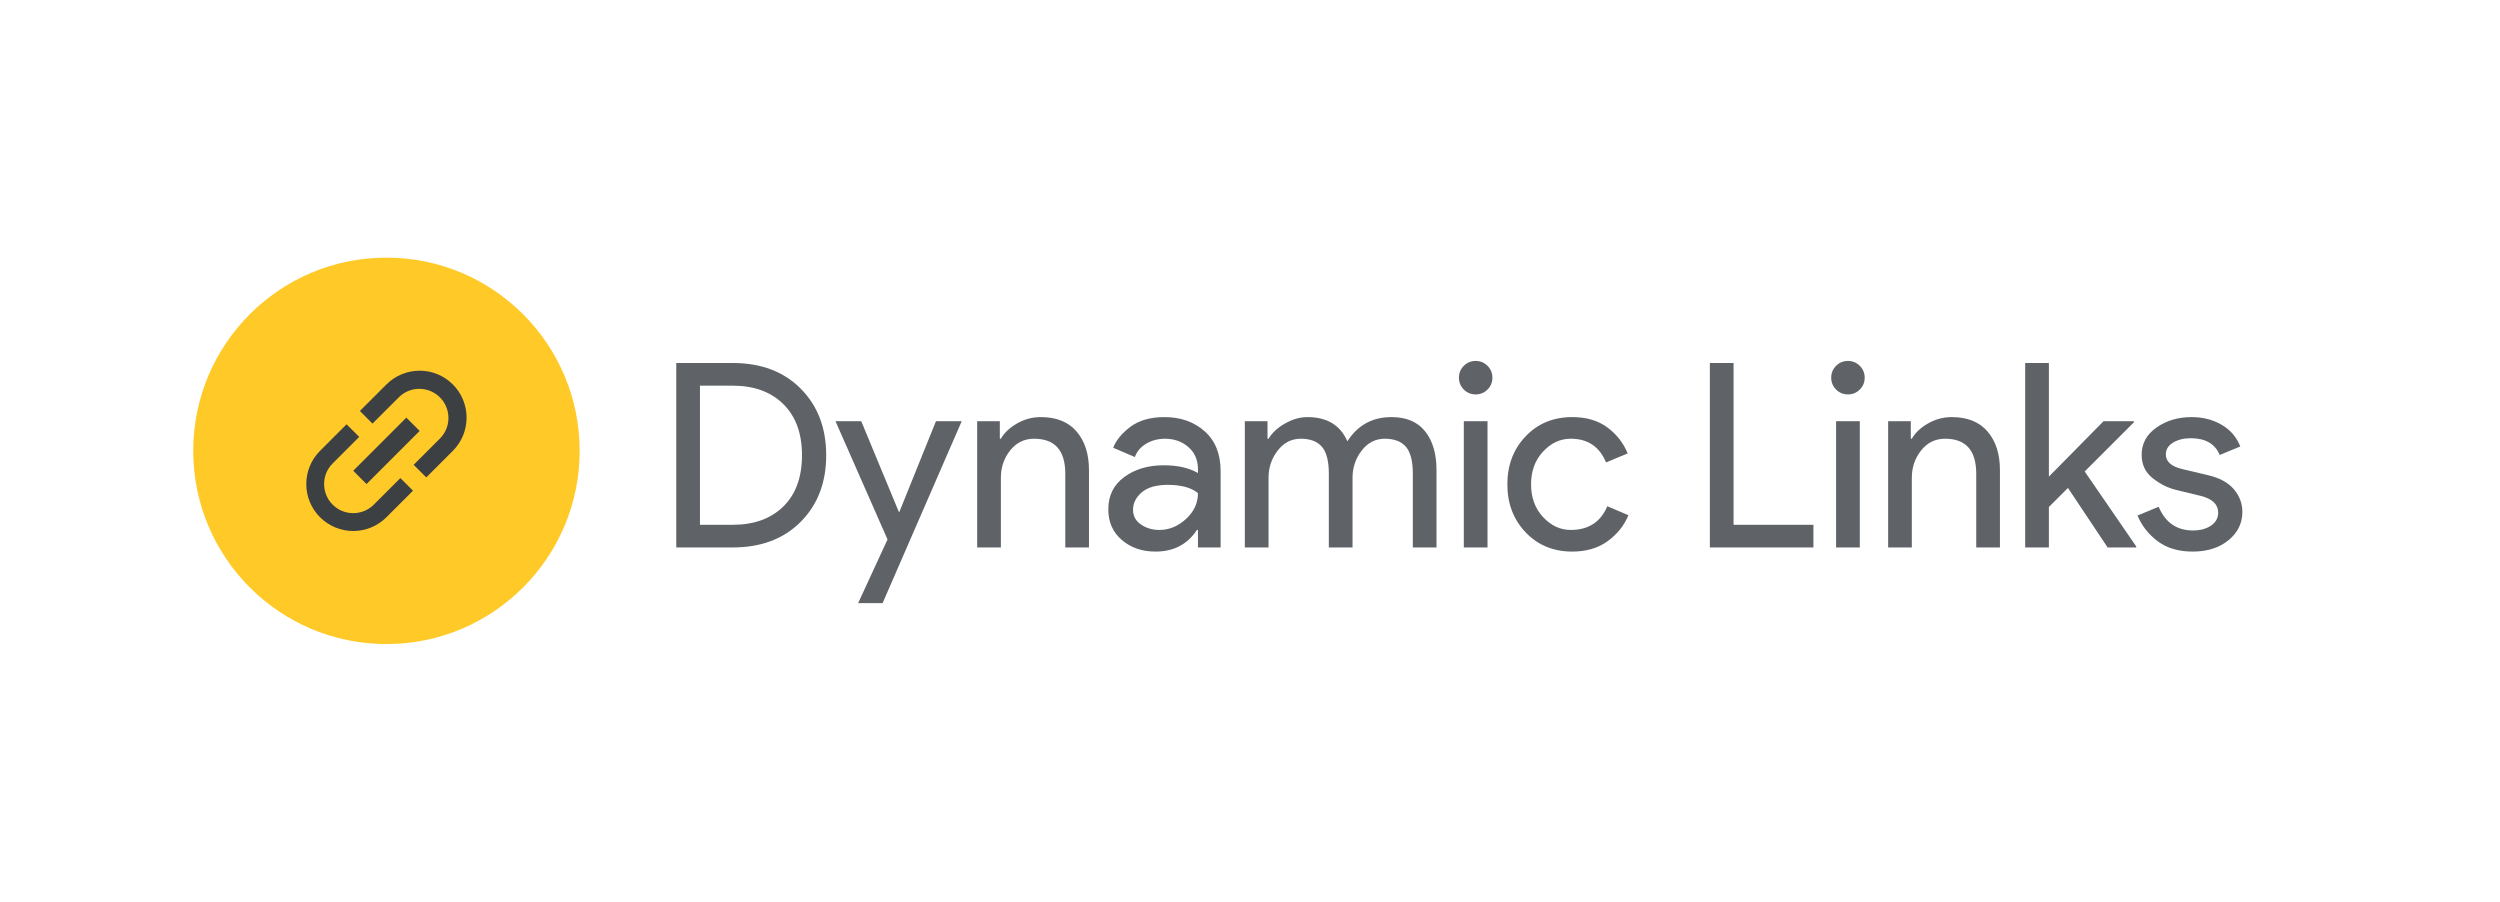 <svg version="1.1" xmlns="http://www.w3.org/2000/svg" xmlns:xlink="http://www.w3.org/1999/xlink" width="1242.11" height="448" viewBox="0 0 1242.11 448">
  <g fill="none" stroke="none" stroke-width="1" stroke-linecap="butt" stroke-linejoin="miter" stroke-dasharray="" stroke-dashoffset="0">
    <rect x="0" y="0" width="1242.11" height="448" fill="none" fill-rule="nonzero"/>
    <circle cx="192" cy="224" r="96" fill="#ffca28" fill-rule="nonzero"/>
    <g fill="#3c4043" fill-rule="evenodd">
      <path d="M165.269,250.731c-5.647,-5.651 -5.647,-14.808 0,-20.459l13.207,-13.207l-6.277,-6.263l-13.193,13.197c-4.377,4.374 -6.836,10.309 -6.836,16.497c0,6.188 2.459,12.122 6.836,16.497c4.374,4.377 10.309,6.836 16.497,6.836c6.188,0 12.122,-2.459 16.497,-6.836l13.197,-13.193l-6.267,-6.272l-13.207,13.197c-5.649,5.646 -14.805,5.646 -20.454,0zM182.102,240.501l26.395,-26.399l-6.603,-6.608l-26.395,26.399zM192,191.007l-13.197,13.188l6.267,6.272l13.207,-13.197c5.675,-5.495 14.709,-5.422 20.294,0.165c5.585,5.586 5.656,14.62 0.16,20.294l-13.207,13.207l6.277,6.263l13.193,-13.197c4.377,-4.374 6.836,-10.309 6.836,-16.497c0,-6.188 -2.459,-12.122 -6.836,-16.497c-4.374,-4.377 -10.309,-6.836 -16.497,-6.836c-6.188,0 -12.122,2.459 -16.497,6.836z"/>
    </g>
    <g fill="#5f6368" fill-rule="nonzero">
      <path d="M364.03,272h-28.03v-91.65h28.03c14.08,0 25.343,4.247 33.79,12.74c8.447,8.487 12.67,19.517 12.67,33.09c0,13.567 -4.223,24.593 -12.67,33.08c-8.447,8.493 -19.71,12.74 -33.79,12.74zM347.77,191.62v69.12h16.26c10.58,0 18.963,-3.03 25.15,-9.09c6.187,-6.06 9.28,-14.55 9.28,-25.47v0c0,-10.84 -3.093,-19.31 -9.28,-25.41c-6.187,-6.1 -14.57,-9.15 -25.15,-9.15v0z"/>
      <path d="M477.82,209.28l-39.3,90.37h-12.16l14.6,-31.62l-25.86,-58.75h12.8l18.69,45.06h0.25l18.18,-45.06z"/>
      <path d="M485.5,209.28h11.26v8.7h0.52c1.707,-2.987 4.393,-5.523 8.06,-7.61c3.667,-2.093 7.593,-3.14 11.78,-3.14v0c7.76,0 13.69,2.39 17.79,7.17c4.093,4.78 6.14,11.18 6.14,19.2v0v38.4h-11.77v-36.61c0,-11.607 -5.163,-17.41 -15.49,-17.41v0c-4.867,0 -8.837,1.943 -11.91,5.83c-3.067,3.88 -4.6,8.38 -4.6,13.5v0v34.69h-11.78z"/>
      <path d="M574.08,274.05v0c-6.66,0 -12.23,-1.92 -16.71,-5.76c-4.48,-3.84 -6.72,-8.917 -6.72,-15.23v0c0,-6.827 2.647,-12.183 7.94,-16.07c5.287,-3.88 11.813,-5.82 19.58,-5.82v0c6.913,0 12.59,1.28 17.03,3.84v0v-1.79c0,-4.613 -1.58,-8.307 -4.74,-11.08c-3.16,-2.773 -7.043,-4.16 -11.65,-4.16v0c-3.413,0 -6.507,0.813 -9.28,2.44c-2.773,1.62 -4.67,3.837 -5.69,6.65v0l-10.76,-4.61c1.453,-3.753 4.313,-7.23 8.58,-10.43c4.267,-3.2 9.9,-4.8 16.9,-4.8v0c8.02,0 14.673,2.347 19.96,7.04c5.293,4.693 7.94,11.307 7.94,19.84v0v37.89h-11.26v-8.7h-0.52c-4.693,7.167 -11.56,10.75 -20.6,10.75zM576,263.3v0c4.86,0 9.273,-1.813 13.24,-5.44c3.973,-3.627 5.96,-7.917 5.96,-12.87v0c-3.333,-2.727 -8.327,-4.09 -14.98,-4.09v0c-5.72,0 -10.03,1.237 -12.93,3.71c-2.9,2.473 -4.35,5.373 -4.35,8.7v0c0,3.073 1.323,5.507 3.97,7.3c2.647,1.793 5.677,2.69 9.09,2.69z"/>
      <path d="M630.27,272h-11.78v-62.72h11.27v8.7h0.51c1.793,-2.987 4.543,-5.523 8.25,-7.61c3.713,-2.093 7.407,-3.14 11.08,-3.14v0c9.727,0 16.34,4.01 19.84,12.03v0c5.12,-8.02 12.413,-12.03 21.88,-12.03v0c7.427,0 13.017,2.37 16.77,7.11c3.753,4.733 5.63,11.153 5.63,19.26v0v38.4h-11.77v-36.61c0,-6.313 -1.153,-10.793 -3.46,-13.44c-2.3,-2.647 -5.797,-3.97 -10.49,-3.97v0c-4.613,0 -8.433,1.963 -11.46,5.89c-3.027,3.927 -4.54,8.407 -4.54,13.44v0v34.69h-11.78v-36.61c0,-6.313 -1.153,-10.793 -3.46,-13.44c-2.3,-2.647 -5.797,-3.97 -10.49,-3.97v0c-4.607,0 -8.427,1.963 -11.46,5.89c-3.027,3.927 -4.54,8.407 -4.54,13.44v0z"/>
      <path d="M739.07,193.54c-1.62,1.62 -3.583,2.43 -5.89,2.43c-2.307,0 -4.27,-0.81 -5.89,-2.43c-1.62,-1.627 -2.43,-3.59 -2.43,-5.89c0,-2.307 0.81,-4.27 2.43,-5.89c1.62,-1.62 3.583,-2.43 5.89,-2.43c2.307,0 4.27,0.81 5.89,2.43c1.62,1.62 2.43,3.583 2.43,5.89c0,2.3 -0.81,4.263 -2.43,5.89zM739.07,209.28v62.72h-11.78v-62.72z"/>
      <path d="M781.18,274.05v0c-9.387,0 -17.11,-3.18 -23.17,-9.54c-6.06,-6.353 -9.09,-14.31 -9.09,-23.87c0,-9.56 3.03,-17.517 9.09,-23.87c6.06,-6.36 13.783,-9.54 23.17,-9.54v0c7,0 12.803,1.707 17.41,5.12c4.607,3.413 7.977,7.723 10.11,12.93v0l-10.75,4.48c-3.247,-7.853 -9.093,-11.78 -17.54,-11.78v0c-5.207,0 -9.793,2.133 -13.76,6.4c-3.967,4.267 -5.95,9.687 -5.95,16.26c0,6.573 1.983,11.993 5.95,16.26c3.967,4.267 8.553,6.4 13.76,6.4v0c8.793,0 14.853,-3.927 18.18,-11.78v0l10.49,4.48c-2.133,5.12 -5.567,9.407 -10.3,12.86c-4.733,3.46 -10.6,5.19 -17.6,5.19z"/>
      <path d=""/>
      <path d="M900.99,272h-51.46v-91.65h11.78v80.39h39.68z"/>
      <path d="M924.03,193.54c-1.62,1.62 -3.583,2.43 -5.89,2.43c-2.307,0 -4.27,-0.81 -5.89,-2.43c-1.62,-1.627 -2.43,-3.59 -2.43,-5.89c0,-2.307 0.81,-4.27 2.43,-5.89c1.62,-1.62 3.583,-2.43 5.89,-2.43c2.307,0 4.27,0.81 5.89,2.43c1.62,1.62 2.43,3.583 2.43,5.89c0,2.3 -0.81,4.263 -2.43,5.89zM924.03,209.28v62.72h-11.78v-62.72z"/>
      <path d="M938.11,209.28h11.26v8.7h0.51c1.707,-2.987 4.397,-5.523 8.07,-7.61c3.667,-2.093 7.59,-3.14 11.77,-3.14v0c7.767,0 13.7,2.39 17.8,7.17c4.093,4.78 6.14,11.18 6.14,19.2v0v38.4h-11.78v-36.61c0,-11.607 -5.16,-17.41 -15.48,-17.41v0c-4.867,0 -8.837,1.943 -11.91,5.83c-3.073,3.88 -4.61,8.38 -4.61,13.5v0v34.69h-11.77z"/>
      <path d="M1006.2,180.35h11.78v56.45l27.14,-27.52h15.1v0.51l-24.45,24.45l25.6,37.25v0.51h-14.21l-19.71,-29.57l-9.47,9.47v20.1h-11.78z"/>
      <path d="M1089.4,274.05v0c-6.993,0 -12.773,-1.707 -17.34,-5.12c-4.567,-3.413 -7.917,-7.68 -10.05,-12.8v0l10.5,-4.35c3.327,7.847 9,11.77 17.02,11.77v0c3.673,0 6.683,-0.81 9.03,-2.43c2.347,-1.62 3.52,-3.753 3.52,-6.4v0c0,-4.093 -2.86,-6.867 -8.58,-8.32v0l-12.67,-3.07c-4.013,-1.027 -7.81,-2.97 -11.39,-5.83c-3.587,-2.853 -5.38,-6.713 -5.38,-11.58v0c0,-5.547 2.453,-10.047 7.36,-13.5c4.907,-3.46 10.73,-5.19 17.47,-5.19v0c5.547,0 10.497,1.26 14.85,3.78c4.353,2.513 7.467,6.117 9.34,10.81v0l-10.24,4.23c-2.3,-5.547 -7.077,-8.32 -14.33,-8.32v0c-3.5,0 -6.443,0.723 -8.83,2.17c-2.393,1.453 -3.59,3.417 -3.59,5.89v0c0,3.587 2.773,6.02 8.32,7.3v0l12.42,2.94c5.887,1.367 10.237,3.713 13.05,7.04c2.82,3.327 4.23,7.083 4.23,11.27v0c0,5.627 -2.303,10.32 -6.91,14.08c-4.613,3.753 -10.547,5.63 -17.8,5.63z"/>
    </g>
  </g>
</svg>
